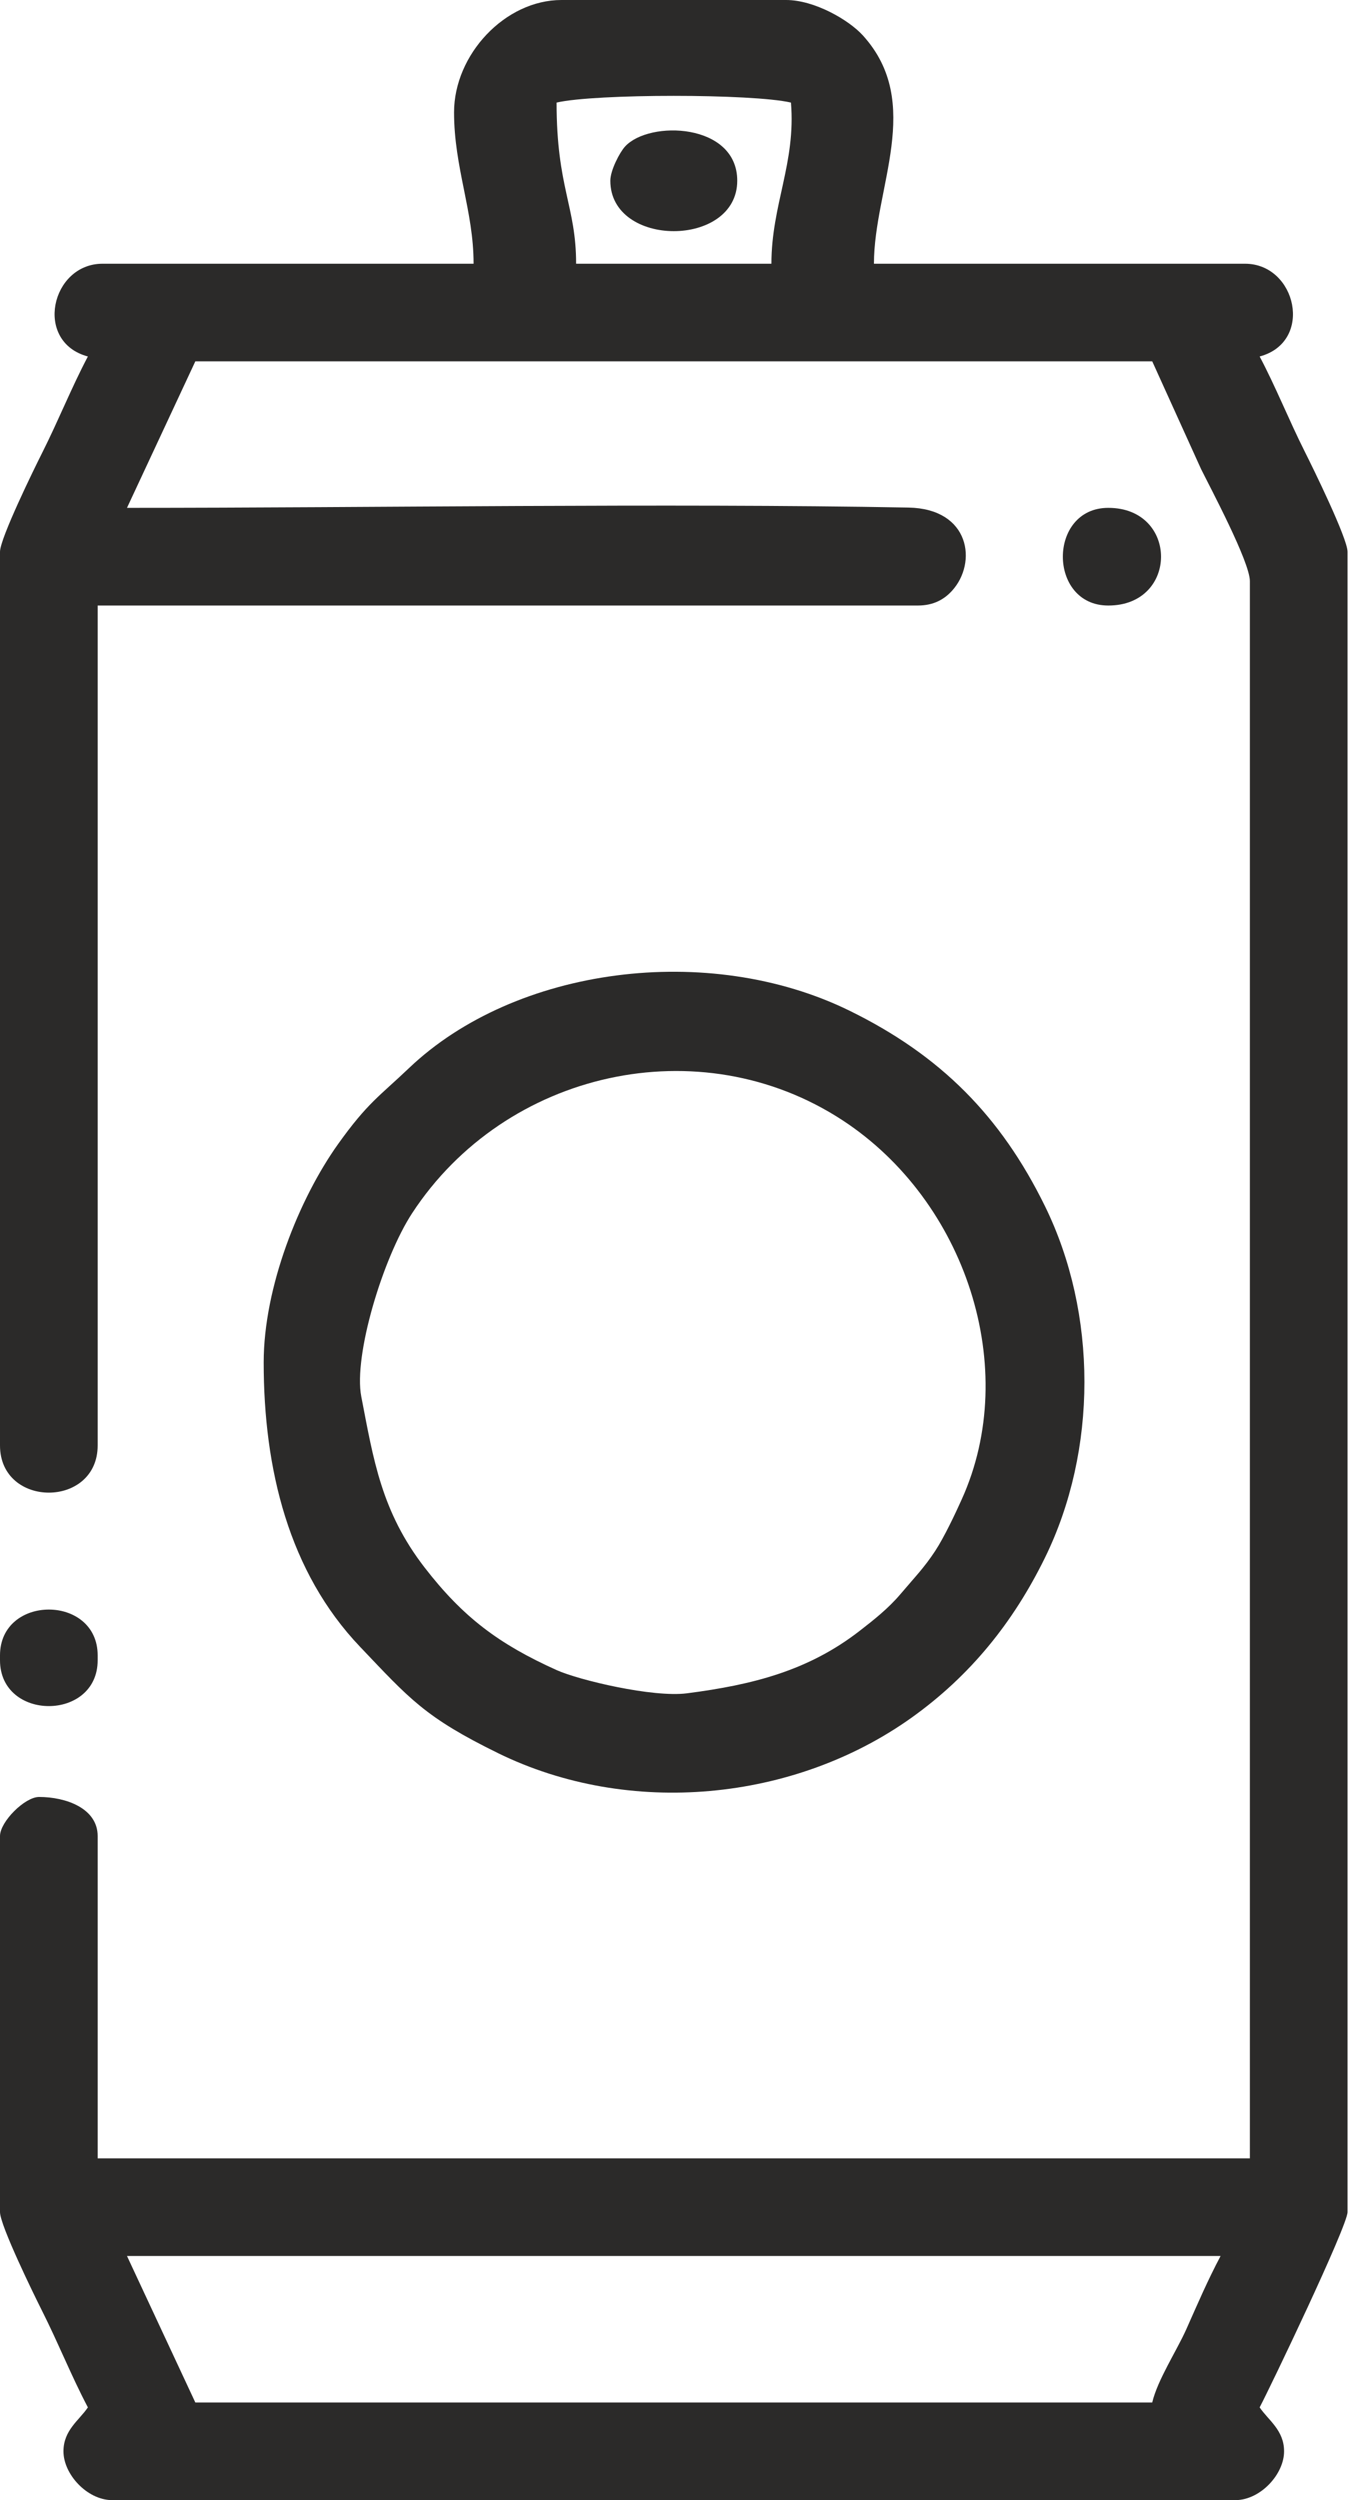 <svg width="38" height="70" viewBox="0 0 38 70" fill="none" xmlns="http://www.w3.org/2000/svg">
<path fill-rule="evenodd" clip-rule="evenodd" d="M3.556 63.164H34.18C33.815 63.854 33.549 64.476 33.221 65.213C32.955 65.811 32.413 66.636 32.266 67.266H5.47L3.556 63.164ZM0 46.349V46.484C0 48.196 2.735 48.196 2.735 46.484V46.349C2.735 44.637 0 44.637 0 46.349ZM31.035 16.954C33.005 16.954 33.005 14.219 31.035 14.219C29.339 14.219 29.339 16.954 31.035 16.954ZM17.091 5.059C17.091 6.943 20.645 6.943 20.645 5.059C20.645 3.443 18.18 3.359 17.502 4.104C17.355 4.264 17.091 4.768 17.091 5.059ZM10.117 39.102C9.895 37.953 10.724 35.216 11.543 33.965C14.151 29.98 19.6 28.752 23.595 31.367C27.052 33.63 28.584 38.318 26.934 41.974C26.758 42.367 26.441 43.038 26.192 43.418C25.88 43.896 25.581 44.2 25.217 44.631C24.873 45.038 24.457 45.364 24.066 45.667C22.639 46.772 21.095 47.17 19.237 47.41C18.284 47.533 16.214 47.042 15.585 46.759C13.975 46.033 12.971 45.286 11.892 43.89C10.678 42.321 10.459 40.867 10.117 39.102ZM7.384 38.145C7.384 41.136 8.088 44.015 10.084 46.109C11.473 47.568 11.898 48.08 13.944 49.084C17.619 50.887 22.239 50.441 25.531 48.089C27.169 46.918 28.371 45.429 29.261 43.616C30.736 40.608 30.736 36.775 29.261 33.768C28.017 31.234 26.325 29.542 23.791 28.299C19.842 26.361 14.429 27.069 11.451 29.907C10.621 30.698 10.296 30.873 9.47 32.028C8.372 33.567 7.384 36.041 7.384 38.145ZM34.611 70H3.124C2.432 69.986 1.777 69.274 1.777 68.633C1.777 68.038 2.222 67.76 2.461 67.403C2.006 66.542 1.646 65.632 1.185 64.714C0.965 64.278 0 62.309 0 61.934V51.407C0 51.006 0.694 50.312 1.094 50.312C1.849 50.312 2.735 50.631 2.735 51.407V60.43H35V16.27C35 15.731 33.886 13.645 33.631 13.128L32.266 10.117H5.47L3.556 14.219C10.43 14.219 18.637 14.084 25.439 14.211C27.173 14.243 27.371 15.763 26.659 16.541C26.447 16.775 26.149 16.954 25.703 16.954H2.735V40.47C2.735 42.232 0 42.232 0 40.47V15.449C0 15.073 0.965 13.106 1.185 12.67C1.646 11.752 2.006 10.842 2.461 9.981C0.939 9.574 1.426 7.384 2.872 7.384H13.262C13.262 5.901 12.715 4.699 12.715 3.145C12.715 1.526 14.145 0 15.723 0H22.012C22.807 0 23.77 0.558 24.164 0.993C25.88 2.887 24.473 5.256 24.473 7.384H34.863C36.309 7.384 36.797 9.574 35.274 9.981C35.73 10.842 36.088 11.752 36.55 12.67C36.769 13.106 37.735 15.073 37.735 15.449V61.934C37.735 62.323 35.571 66.841 35.274 67.403C35.514 67.76 35.958 68.038 35.958 68.633C35.958 69.274 35.303 69.986 34.611 70ZM15.586 2.872C16.663 2.621 21.071 2.621 22.149 2.872C22.29 4.564 21.602 5.732 21.602 7.384H16.133C16.133 5.767 15.586 5.255 15.586 2.872Z" fill="#2B2A29"/>
</svg>
